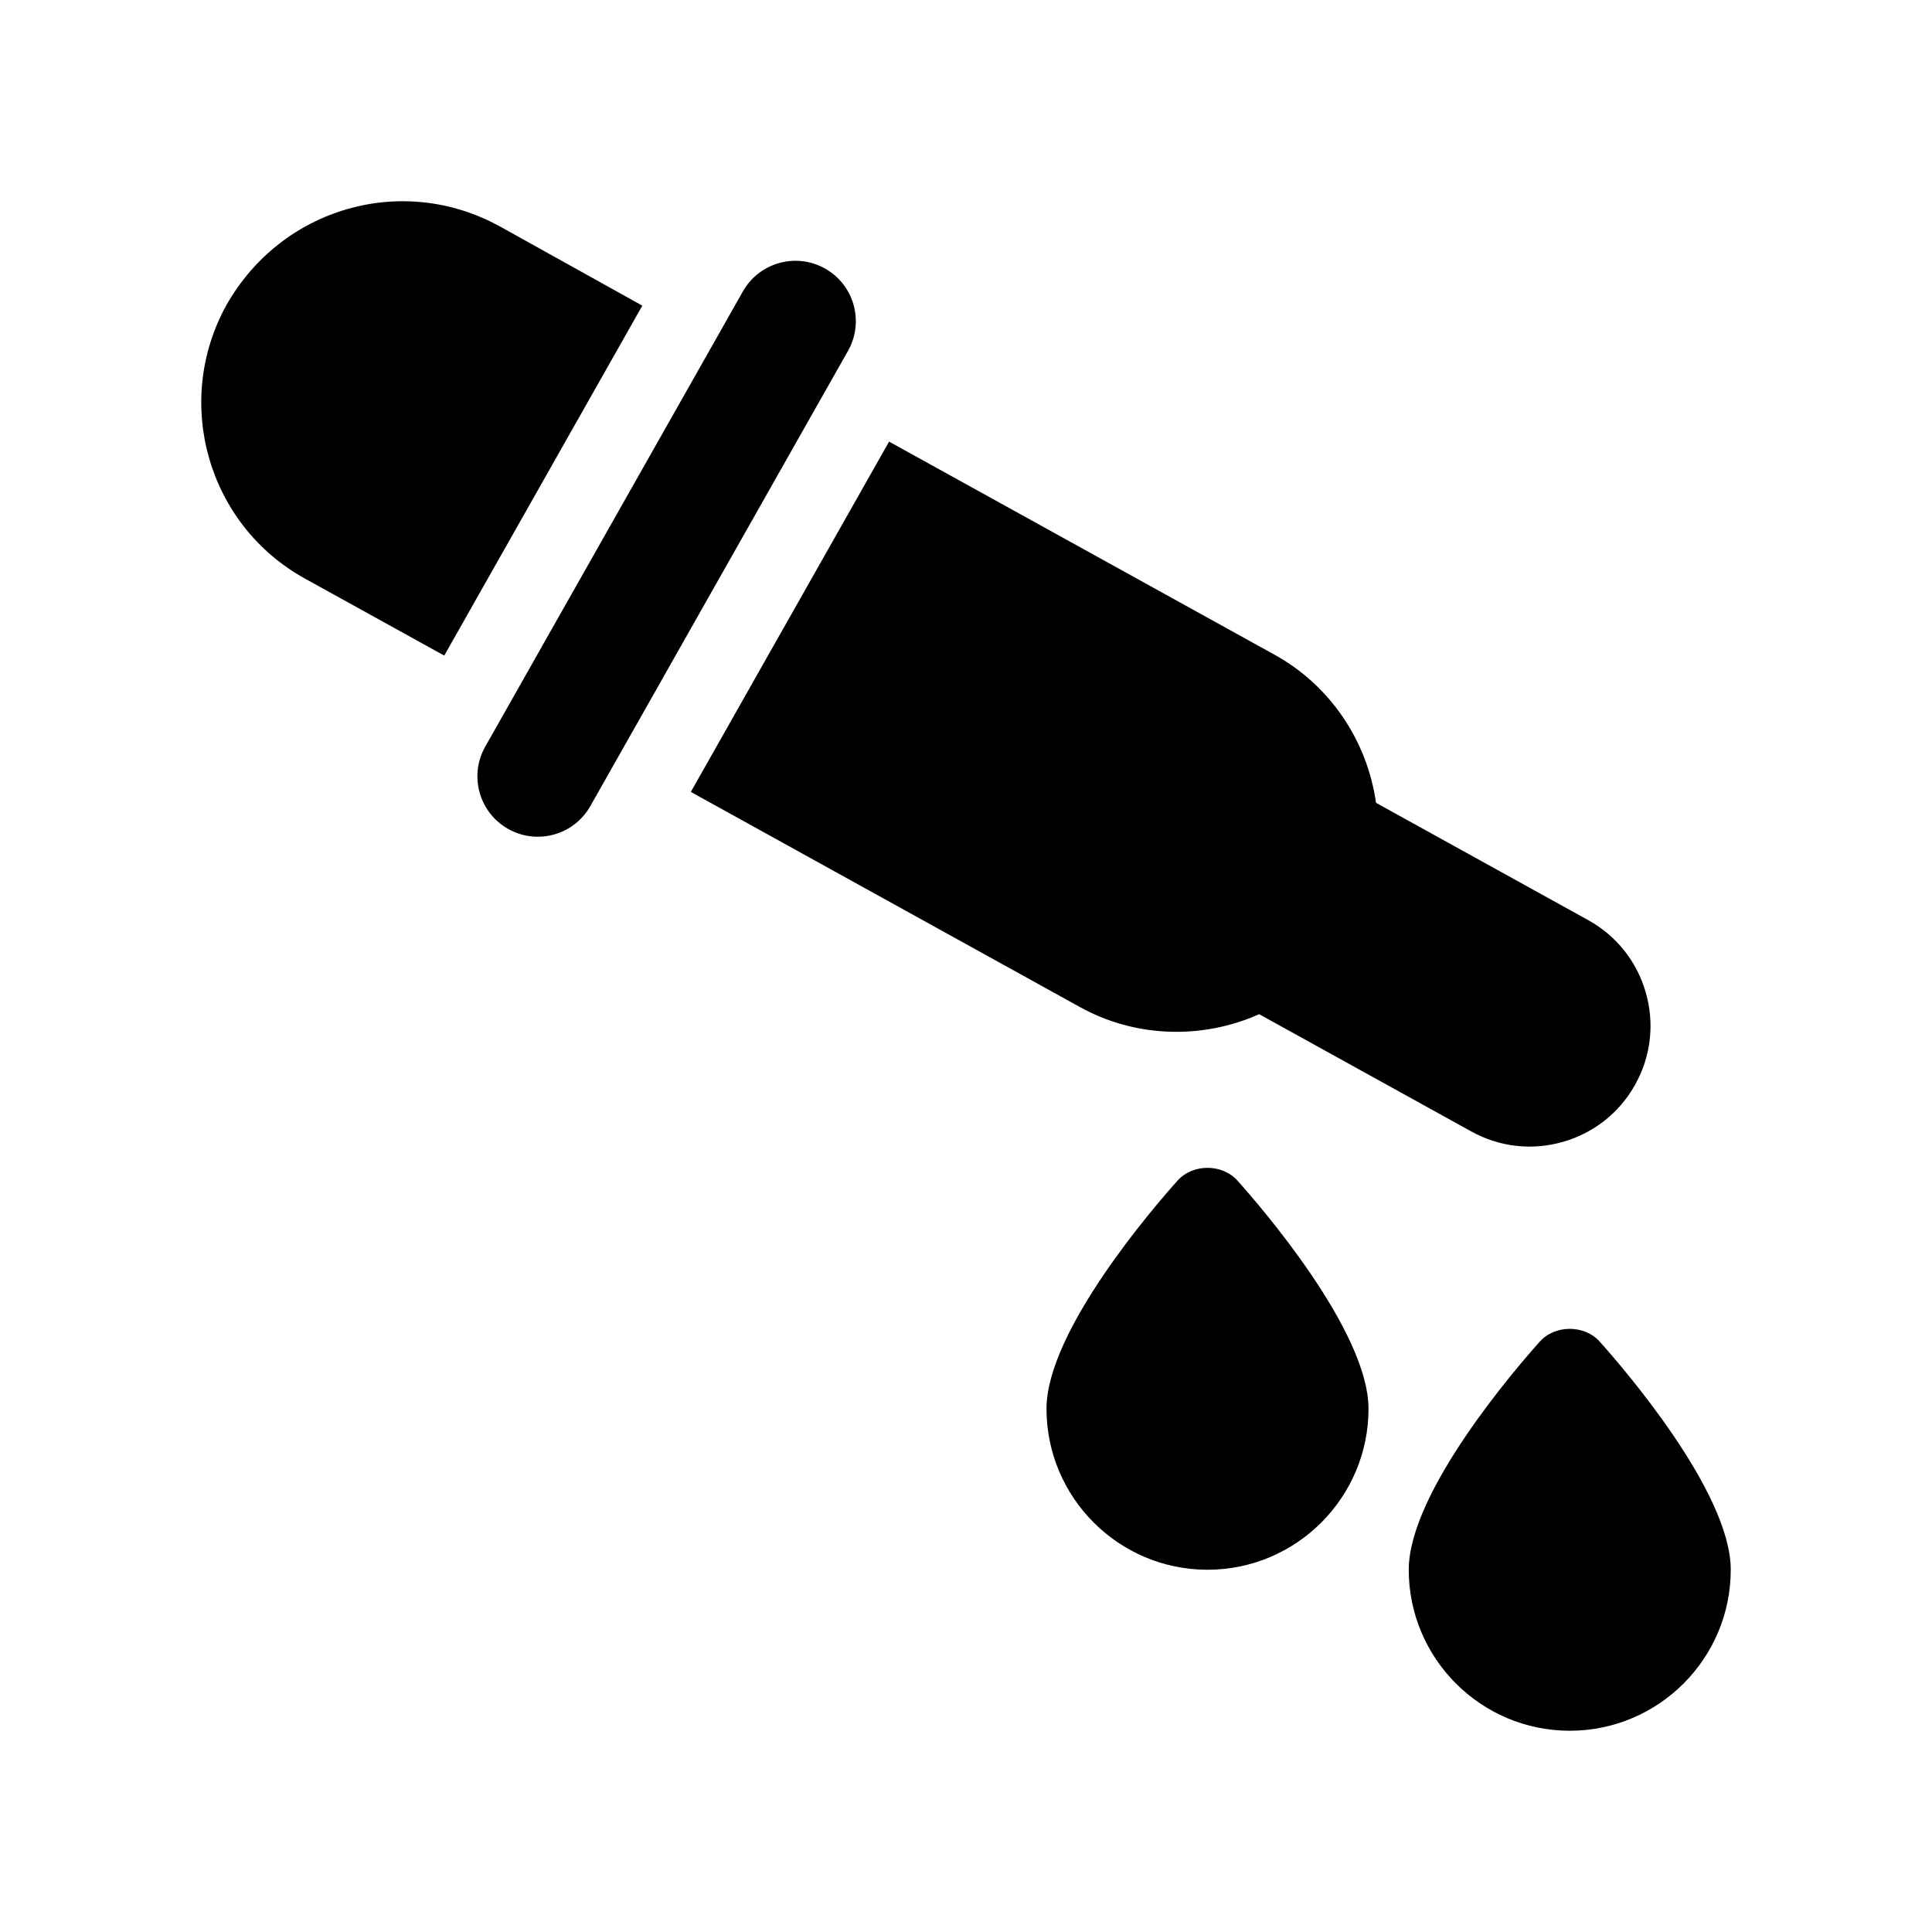 <?xml version="1.0" encoding="UTF-8"?>
<svg xmlns="http://www.w3.org/2000/svg" version="1.1" viewBox="0 0 48 48">
  <!-- Generator: Adobe Illustrator 28.7.1, SVG Export Plug-In . SVG Version: 1.2.0 Build 142)  -->
  <g>
    <g id="Glyph">
      <g>
        <path d="M29.256,29.332c-.544.606-3.256,3.727-3.256,5.668,0,2.206,1.794,4,4,4s4-1.794,4-4c0-1.941-2.712-5.062-3.256-5.668-.379-.423-1.109-.423-1.488,0Z"/>
        <path d="M39.744,33.332c-.379-.423-1.109-.423-1.488,0-.544.606-3.256,3.727-3.256,5.668,0,2.206,1.794,4,4,4s4-1.794,4-4c0-1.941-2.712-5.062-3.256-5.668Z"/>
        <path d="M20.493,6.669c-.72-.401-1.629-.146-2.036.571l-6.401,11.309c-.411.726-.151,1.648.58,2.052.72.398,1.626.142,2.031-.574l6.401-11.309c.41-.724.152-1.644-.575-2.049Z"/>
        <path d="M12.419,5.626c-2.417-1.333-5.421-.472-6.795,1.956-1.333,2.417-.46,5.462,1.956,6.795l3.457,1.911,4.921-8.694-3.539-1.969Z"/>
        <path d="M31.285,25.198l5.269,2.913c.701.388,1.511.479,2.282.257.76-.219,1.391-.717,1.78-1.404.005-.009.01-.018.015-.027.388-.701.479-1.511.257-2.282s-.73-1.408-1.432-1.796l-5.269-2.913c-.219-1.546-1.147-2.92-2.515-3.676l-9.583-5.298-4.926,8.703,9.671,5.347c1.368.757,3.026.811,4.45.175Z"/>
      </g>
    </g>
  </g>
</svg>